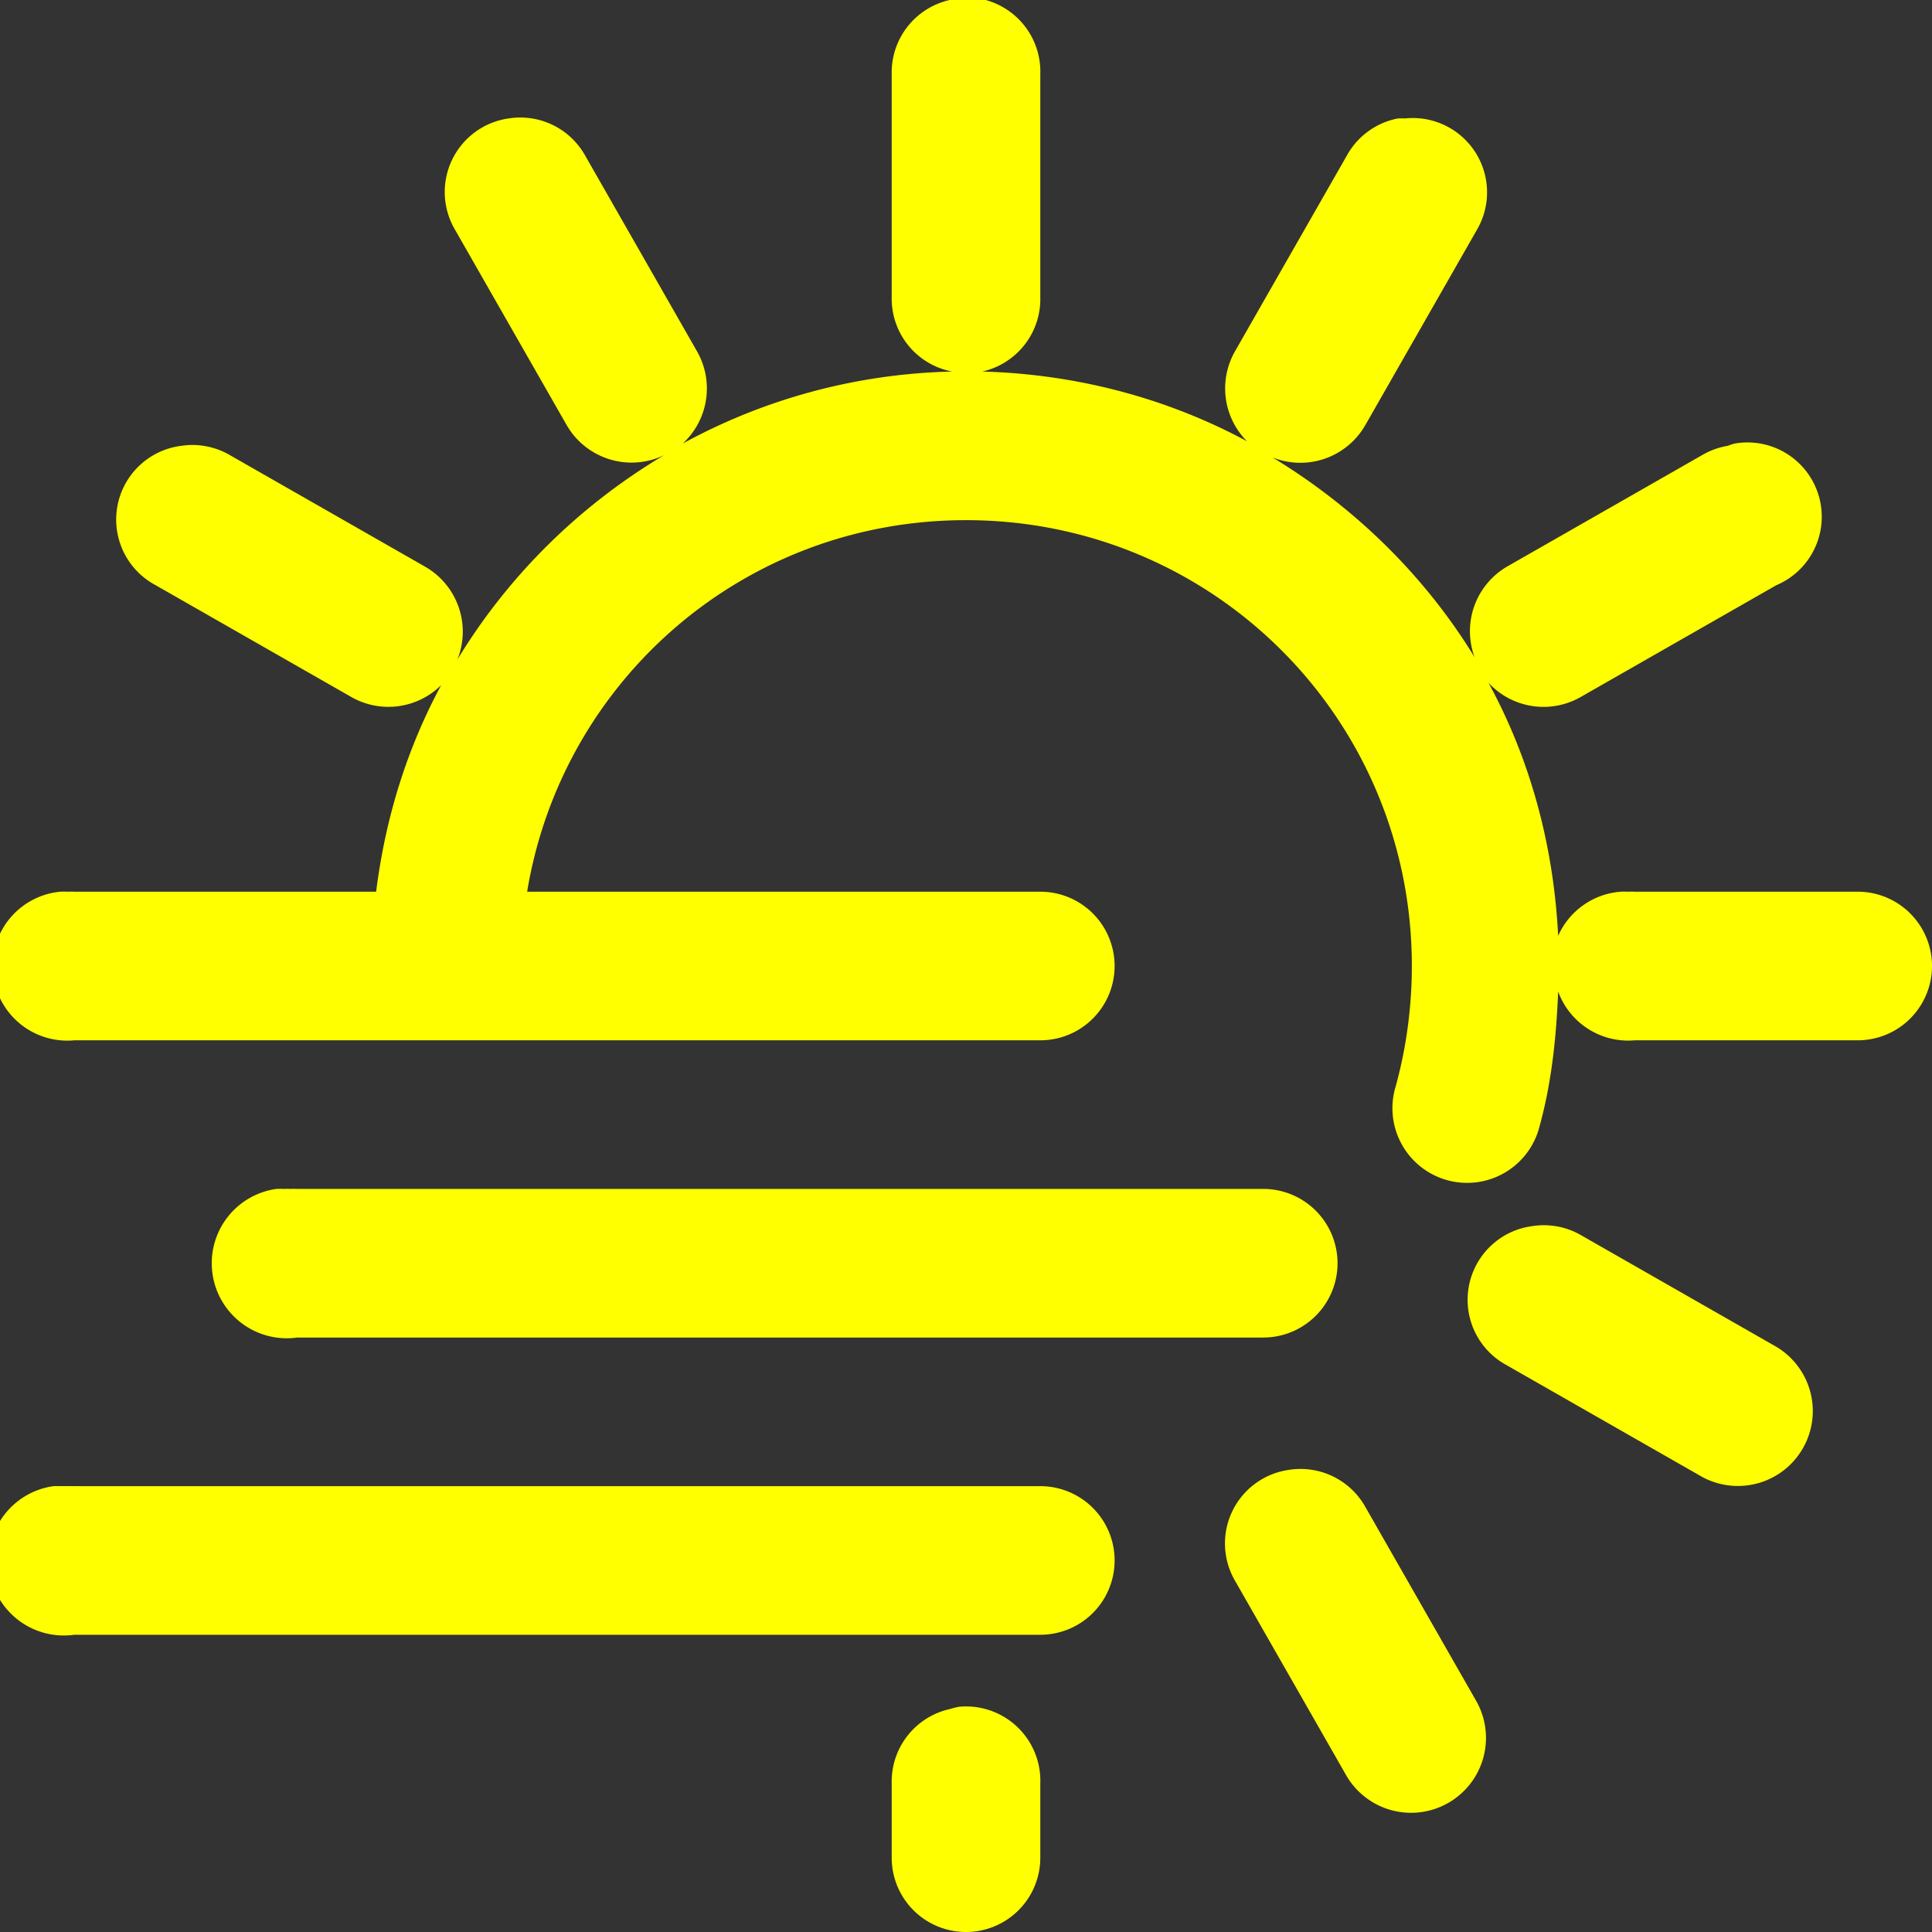 <?xml version="1.0"?>
<svg xmlns="http://www.w3.org/2000/svg" viewBox="0 0 26 26" fill="#ffff00">
    <rect x="0" y="0" width="26" height="26" fill="#333333" stroke="none"/>
    <path style="text-indent:0;text-align:start;line-height:normal;text-transform:none;block-progression:tb;-inkscape-font-specification:Bitstream Vera Sans" d="M 12.906 -0.031 A 1 1 0 0 0 12.781 0 A 1 1 0 0 0 12 1 L 12 4 A 1 1 0 0 0 12.812 5 C 11.502 5.031 10.271 5.377 9.188 5.969 A 1.008 1.008 0 0 0 9.375 4.719 L 7.875 2.094 A 1 1 0 0 0 6.844 1.594 A 1 1 0 0 0 6.125 3.094 L 7.625 5.719 A 1.008 1.008 0 0 0 8.938 6.125 C 7.802 6.8 6.841 7.746 6.156 8.875 A 1.008 1.008 0 0 0 5.719 7.625 L 3.094 6.125 A 1 1 0 0 0 2.438 6 A 1 1 0 0 0 2.094 7.875 L 4.719 9.375 A 1.008 1.008 0 0 0 5.938 9.219 C 5.479 10.069 5.187 11.003 5.062 12 L 1 12 A 1 1 0 0 0 0.906 12 A 1.001 1.001 0 0 0 0.812 12 A 1.004 1.004 0 0 0 1 14 L 14 14 A 1 1 0 1 0 14 12 L 7.094 12 C 7.565 9.152 10.014 7 13 7 C 16.326 7 19 9.674 19 13 C 19 13.559 18.923 14.114 18.781 14.625 A 1.005 1.005 0 1 0 20.719 15.156 C 20.879 14.579 20.944 13.964 20.969 13.344 A 1.004 1.004 0 0 0 22 14 L 25 14 A 1 1 0 1 0 25 12 L 22 12 A 1 1 0 0 0 21.906 12 A 1.001 1.001 0 0 0 21.812 12 A 1.004 1.004 0 0 0 20.969 12.594 C 20.907 11.365 20.589 10.211 20.031 9.188 A 1.008 1.008 0 0 0 21.281 9.375 L 23.906 7.875 A 1 1 0 0 0 23.344 5.969 A 1 1 0 0 0 23.25 6 A 1 1 0 0 0 22.906 6.125 L 20.281 7.625 A 1.008 1.008 0 0 0 19.844 8.844 C 19.172 7.744 18.227 6.824 17.125 6.156 A 1.008 1.008 0 0 0 18.375 5.719 L 19.875 3.094 A 1 1 0 0 0 18.906 1.594 A 1 1 0 0 0 18.812 1.594 A 1 1 0 0 0 18.125 2.094 L 16.625 4.719 A 1.008 1.008 0 0 0 16.781 5.938 C 15.716 5.364 14.5 5.035 13.219 5 A 1 1 0 0 0 14 4 L 14 1 A 1 1 0 0 0 12.906 -0.031 z M 3.719 16 A 1.004 1.004 0 0 0 4 18 L 17 18 A 1 1 0 1 0 17 16 L 4 16 A 1 1 0 0 0 3.906 16 A 1.001 1.001 0 0 0 3.812 16 A 1.004 1.004 0 0 0 3.719 16 z M 20.625 16.5 A 1 1 0 0 0 20.281 18.375 L 22.906 19.875 A 1.008 1.008 0 0 0 23.906 18.125 L 21.281 16.625 A 1 1 0 0 0 20.625 16.5 z M 17.344 19.781 A 1 1 0 0 0 16.625 21.281 L 18.125 23.906 A 1.008 1.008 0 0 0 19.875 22.906 L 18.375 20.281 A 1 1 0 0 0 17.344 19.781 z M 0.719 20 A 1.004 1.004 0 0 0 1 22 L 14 22 A 1 1 0 1 0 14 20 L 1 20 A 1 1 0 0 0 0.906 20 A 1.001 1.001 0 0 0 0.812 20 A 1.004 1.004 0 0 0 0.719 20 z M 12.906 22.969 A 1 1 0 0 0 12.781 23 A 1 1 0 0 0 12 24 L 12 25 A 1 1 0 1 0 14 25 L 14 24 A 1 1 0 0 0 12.906 22.969 z"/>
</svg>
